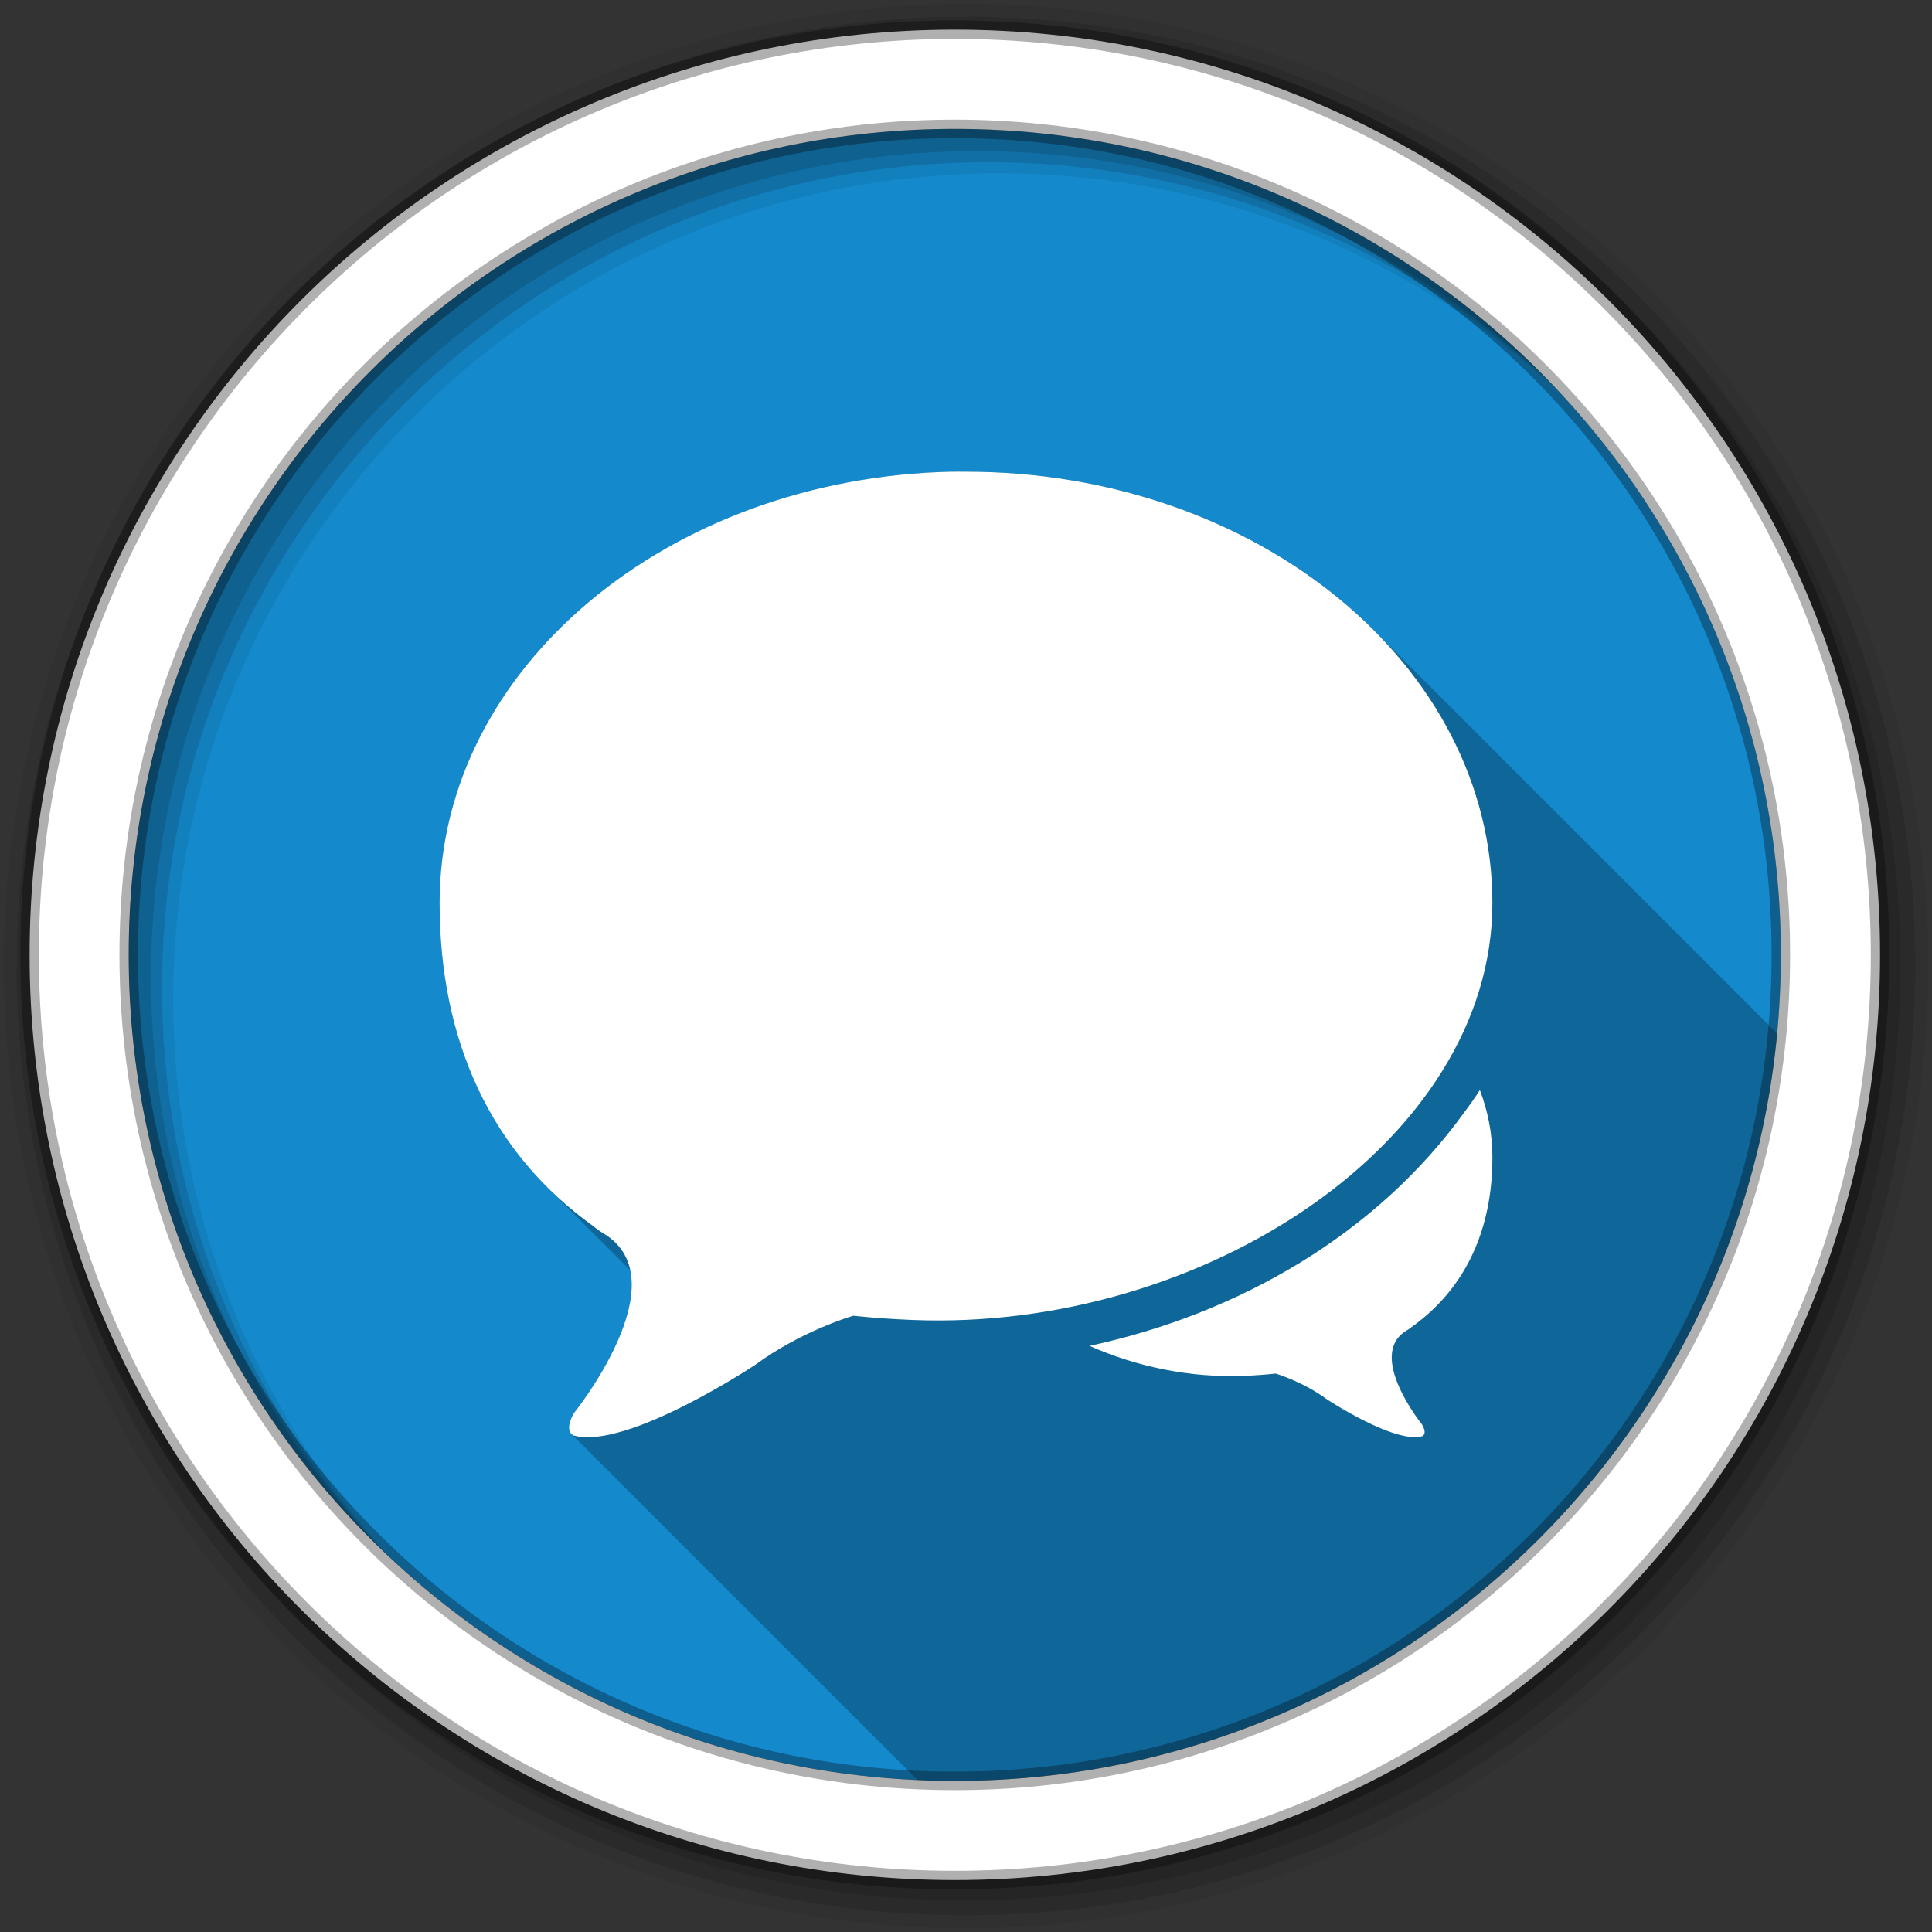 <?xml version="1.0" encoding="UTF-8" standalone="no"?>
<svg xmlns="http://www.w3.org/2000/svg" xmlns:sodipodi="http://sodipodi.sourceforge.net/DTD/sodipodi-0.dtd" xmlns:inkscape="http://www.inkscape.org/namespaces/inkscape" version="1.1" viewBox="0 0 512 512">
 <rect x="0" y="0" width="512" height="512" fill="#333333" stroke="none"/>
 <g id="g5554" fill-rule="evenodd">
  <path inkscape:connector-curvature="0" id="path5556" d="m 471.95,253.05 c 0,120.9 -98.01,218.9 -218.9,218.9 -120.9,0 -218.9,-98.01 -218.9,-218.9 0,-120.9 98.01,-218.9 218.9,-218.9 120.9,0 218.9,98.01 218.9,218.9" fill="#1489cc"/>
  <path inkscape:connector-curvature="0" id="path5558" d="M 256,1 C 115.17,1 1,115.17 1,256 1,396.83 115.17,511 256,511 396.83,511 511,396.83 511,256 511,115.17 396.83,1 256,1 m 8.827,44.931 c 120.9,0 218.9,98 218.9,218.9 0,120.9 -98,218.9 -218.9,218.9 -120.9,0 -218.93,-98 -218.93,-218.9 0,-120.9 98.03,-218.9 218.93,-218.9" fill-opacity="0.067"/>
  <g id="g5560" fill-opacity="0.129">
   <path inkscape:connector-curvature="0" id="path5562" d="m 256,4.433 c -138.94,0 -251.57,112.63 -251.57,251.57 0,138.94 112.63,251.57 251.57,251.57 138.94,0 251.57,-112.63 251.57,-251.57 C 507.57,117.063 394.94,4.433 256,4.433 m 5.885,38.556 c 120.9,0 218.9,98 218.9,218.9 0,120.9 -98,218.9 -218.9,218.9 -120.9,0 -218.93,-98 -218.93,-218.9 0,-120.9 98.03,-218.9 218.93,-218.9"/>
   <path inkscape:connector-curvature="0" id="path5564" d="m 256,8.356 c -136.77,0 -247.64,110.87 -247.64,247.64 0,136.77 110.87,247.64 247.64,247.64 136.77,0 247.64,-110.87 247.64,-247.64 C 503.64,119.226 392.77,8.356 256,8.356 m 2.942,31.691 c 120.9,0 218.9,98 218.9,218.9 0,120.9 -98,218.9 -218.9,218.9 -120.9,0 -218.93,-98 -218.93,-218.9 0,-120.9 98.03,-218.9 218.93,-218.9"/>
  </g>
  <path inkscape:connector-curvature="0" id="path5566" d="m 253.04,7.859 c -135.42,0 -245.19,109.78 -245.19,245.19 0,135.42 109.78,245.19 245.19,245.19 135.42,0 245.19,-109.78 245.19,-245.19 0,-135.42 -109.78,-245.19 -245.19,-245.19 z m 0,26.297 c 120.9,0 218.9,98 218.9,218.9 0,120.9 -98,218.9 -218.9,218.9 -120.9,0 -218.93,-98 -218.93,-218.9 0,-120.9 98.03,-218.9 218.93,-218.9 z" stroke-opacity="0.31" fill="#ffffff" stroke="#000000" stroke-width="4.904"/>
 </g>
 <path inkscape:connector-curvature="0" id="path5986" d="M 252.38,125 C 177,126.565 116.5,177.15 116.5,239.3 c 0,30.31 9.369,56.18 28.471,75.28 l 22.05,22.05 c 3.209,15.349 -14.918,37.861 -14.918,37.861 -1.918,3.375 -1.299,4.892 -0.66,5.531 l 91.7,91.7 c 3.286,0.146 6.588,0.232 9.91,0.232 113.86,0 207.41,-86.93 217.91,-198.05 l -107,-107 c -25.583,-25.583 -64.44,-41.906 -107.96,-41.906 -1.204,0 -2.428,-0.025 -3.625,0" opacity="0.25"/>
 <path inkscape:connector-curvature="0" id="path5988" d="M 252.38,125 C 177,126.565 116.5,177.15 116.5,239.3 c 0,36.27 13.414,66.17 40.862,85.74 0.458,0.432 1.274,1.04 2.675,1.899 20.377,12.403 -7.939,47.55 -7.939,47.55 -2.899,5.101 0,5.955 0,5.955 14.07,3.834 48.02,-18.727 48.02,-18.727 12.442,-9.136 25.905,-12.999 26.02,-13.03 5.07,0.543 10.317,0.907 15.749,1.122 76.986,3.082 153.61,-47.35 153.61,-110.5 0,-63.14 -62.46,-114.3 -139.5,-114.3 -1.204,0 -2.428,-0.025 -3.625,0 m 139.8,163.88 c -1.191,1.853 -2.449,3.666 -3.797,5.437 -23.528,32.86 -60.25,53.859 -99.63,62.35 12.471,5.549 26.758,8.513 41.08,7.939 2.844,-0.115 5.587,-0.32 8.241,-0.604 0,0 7.093,2.057 13.635,6.861 0,0 17.789,11.759 25.16,9.752 0,0 1.518,-0.436 0,-3.107 0,0 -14.854,-18.36 -4.185,-24.854 0.734,-0.45 1.185,-0.766 1.424,-0.992 14.371,-10.244 21.402,-25.931 21.402,-44.918 0,-6.223 -1.166,-12.223 -3.322,-17.864" fill="#ffffff"/>
</svg>
